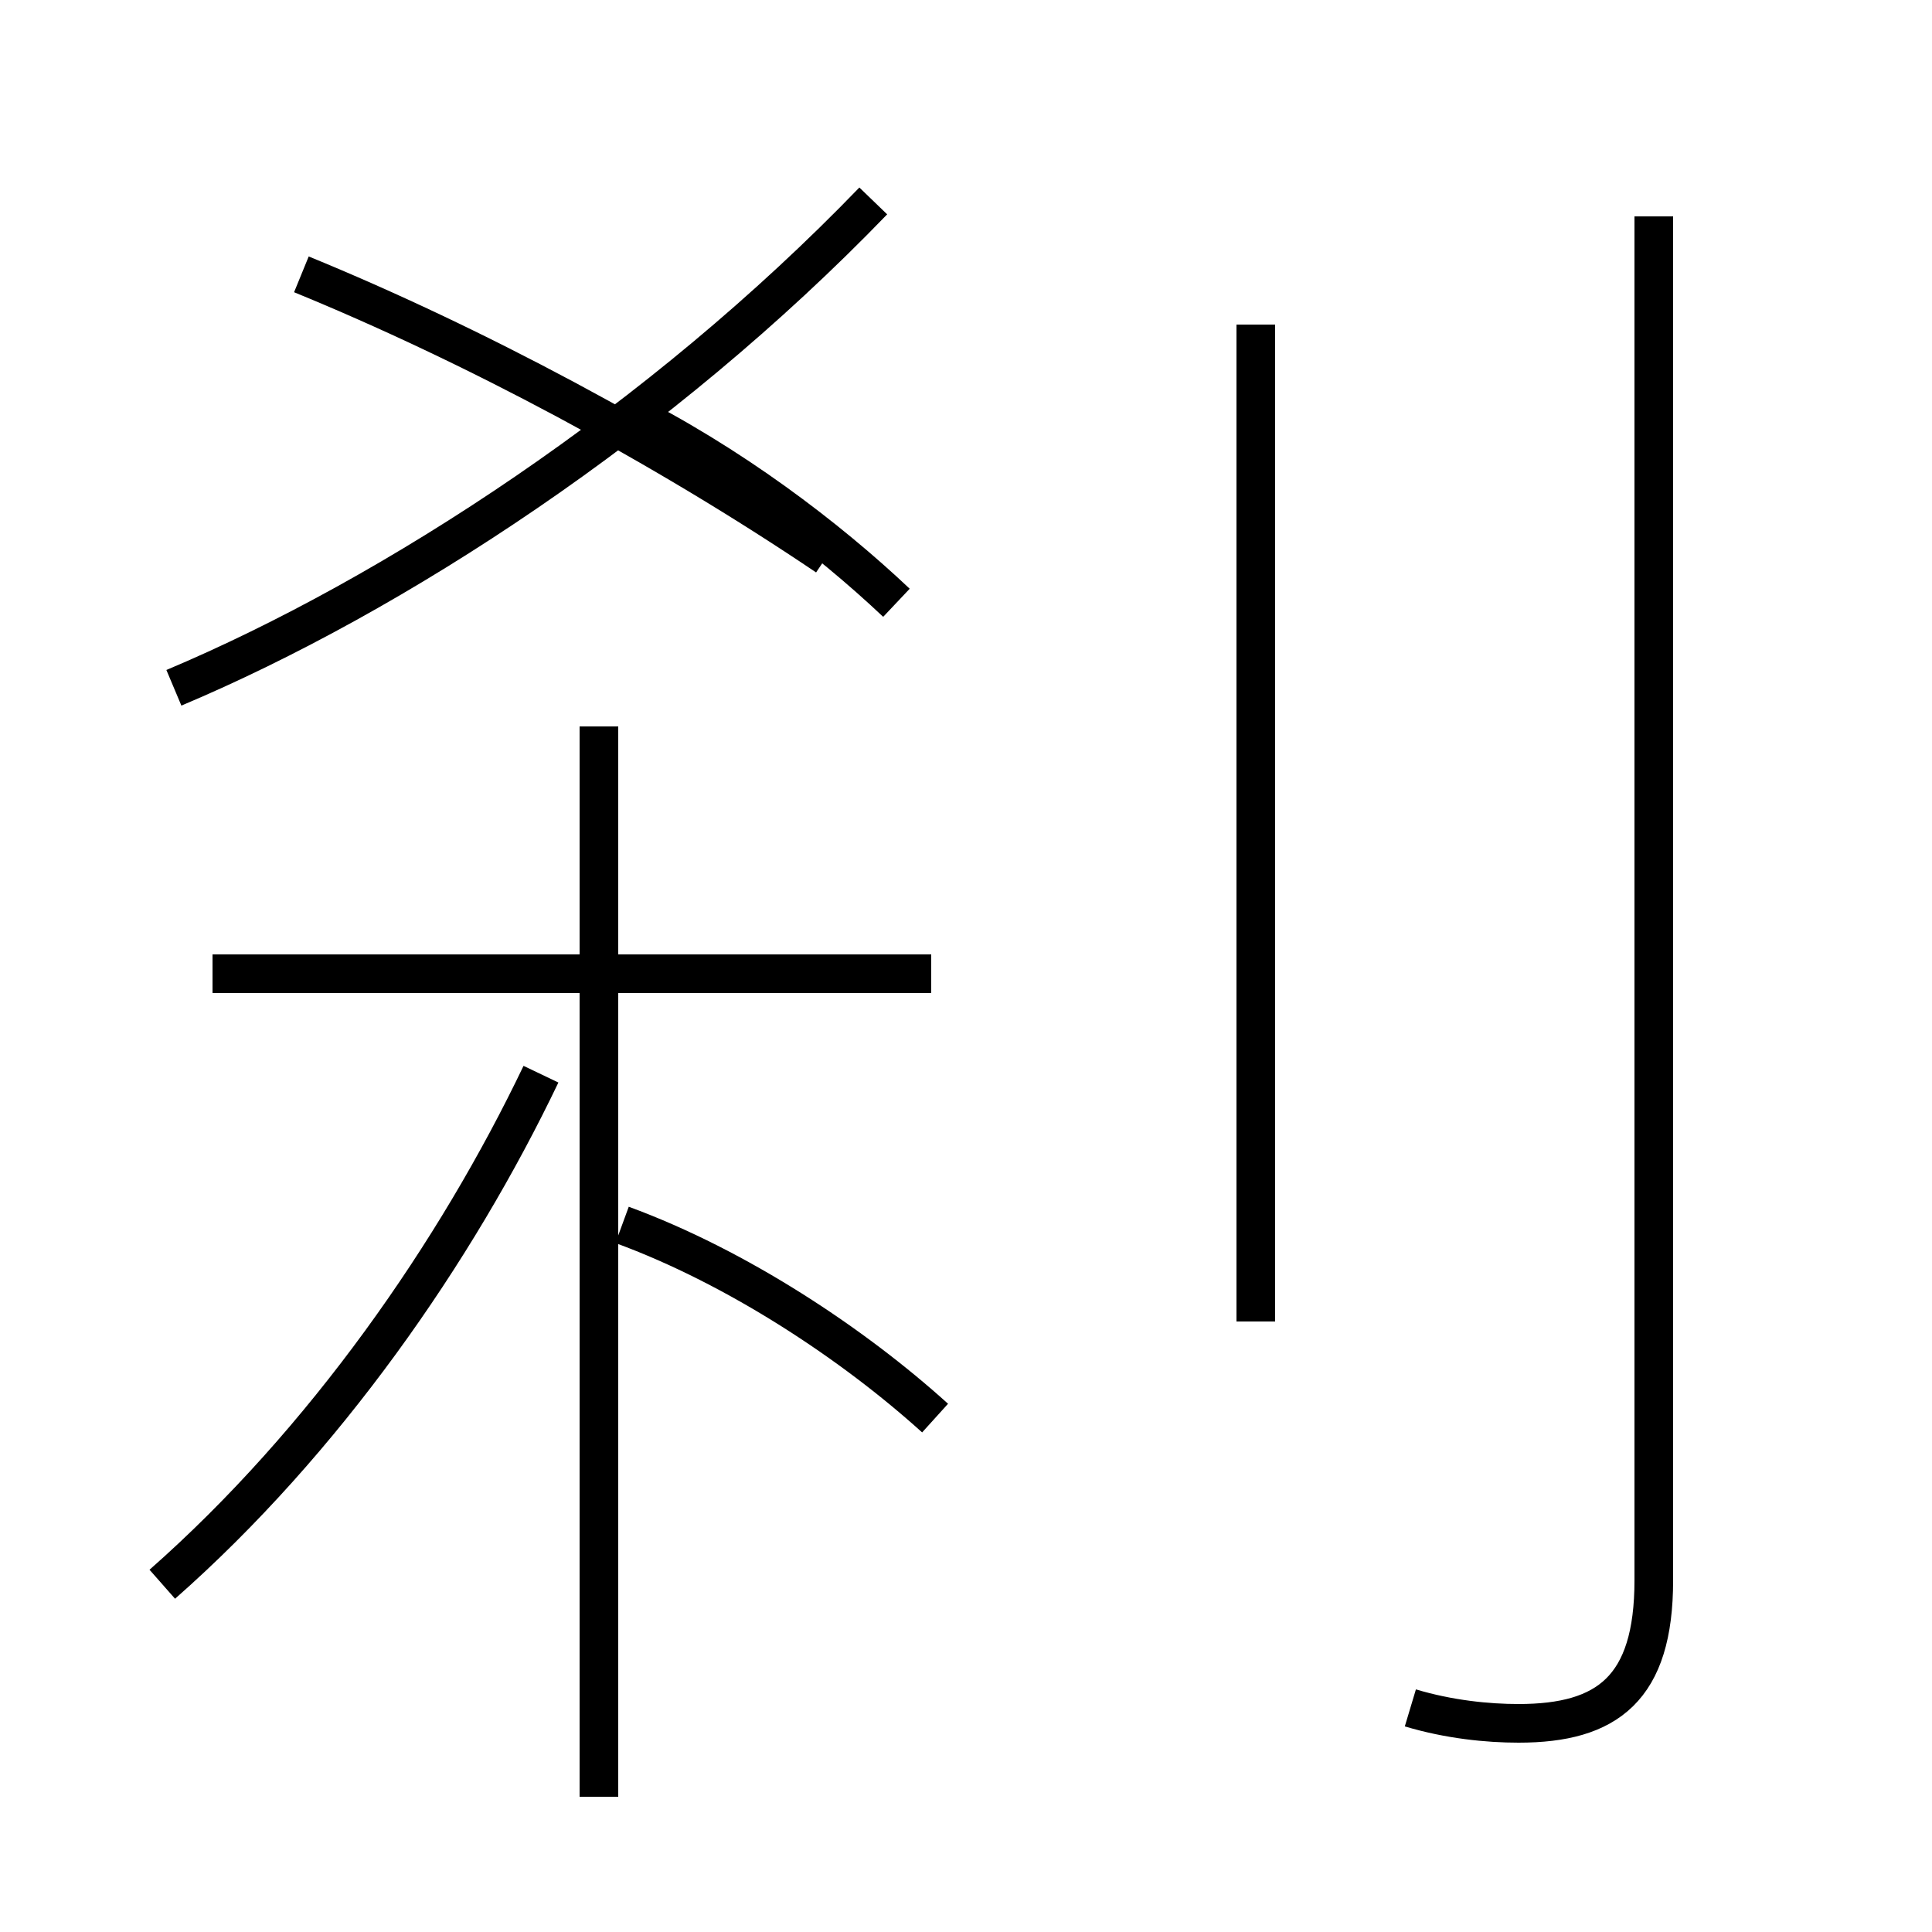 <?xml version='1.0' encoding='utf8'?>
<svg viewBox="0.0 -6.0 50.0 50.0" version="1.1" xmlns="http://www.w3.org/2000/svg">
<rect x="0.0" y="-6.0" width="50.0" height="50.0" fill="#808080" stroke="none"/>
<rect x="-1000" y="-1000" width="2000" height="2000" stroke="white" fill="white"/>
<g style="fill:white;stroke:#000000;  stroke-width:1">
<path d="M 36.5 0.2 C 37.5 0.5 38.5 0.6 39.3 0.6 C 41.6 0.6 42.8 -0.3 42.8 -3.1 L 42.8 -38.4 M 4.2 -3.0 C 8.4 -6.7 11.8 -11.6 14.0 -16.2 M 24.2 -7.3 C 22.1 -9.2 19.1 -11.2 16.1 -12.3 M 15.5 2.5 L 15.5 -25.2 M 24.1 -18.8 L 5.5 -18.8 M 4.5 -26.2 C 10.2 -28.6 17.1 -33.1 22.6 -38.8 M 23.2 -28.4 C 21.4 -30.1 18.9 -32.0 16.1 -33.4 M 7.8 -36.9 C 12.2 -35.1 17.1 -32.5 21.4 -29.6 M 32.5 -9.8 L 32.5 -35.6" transform="translate(0.0, 38.0)" />
</g>
</svg>